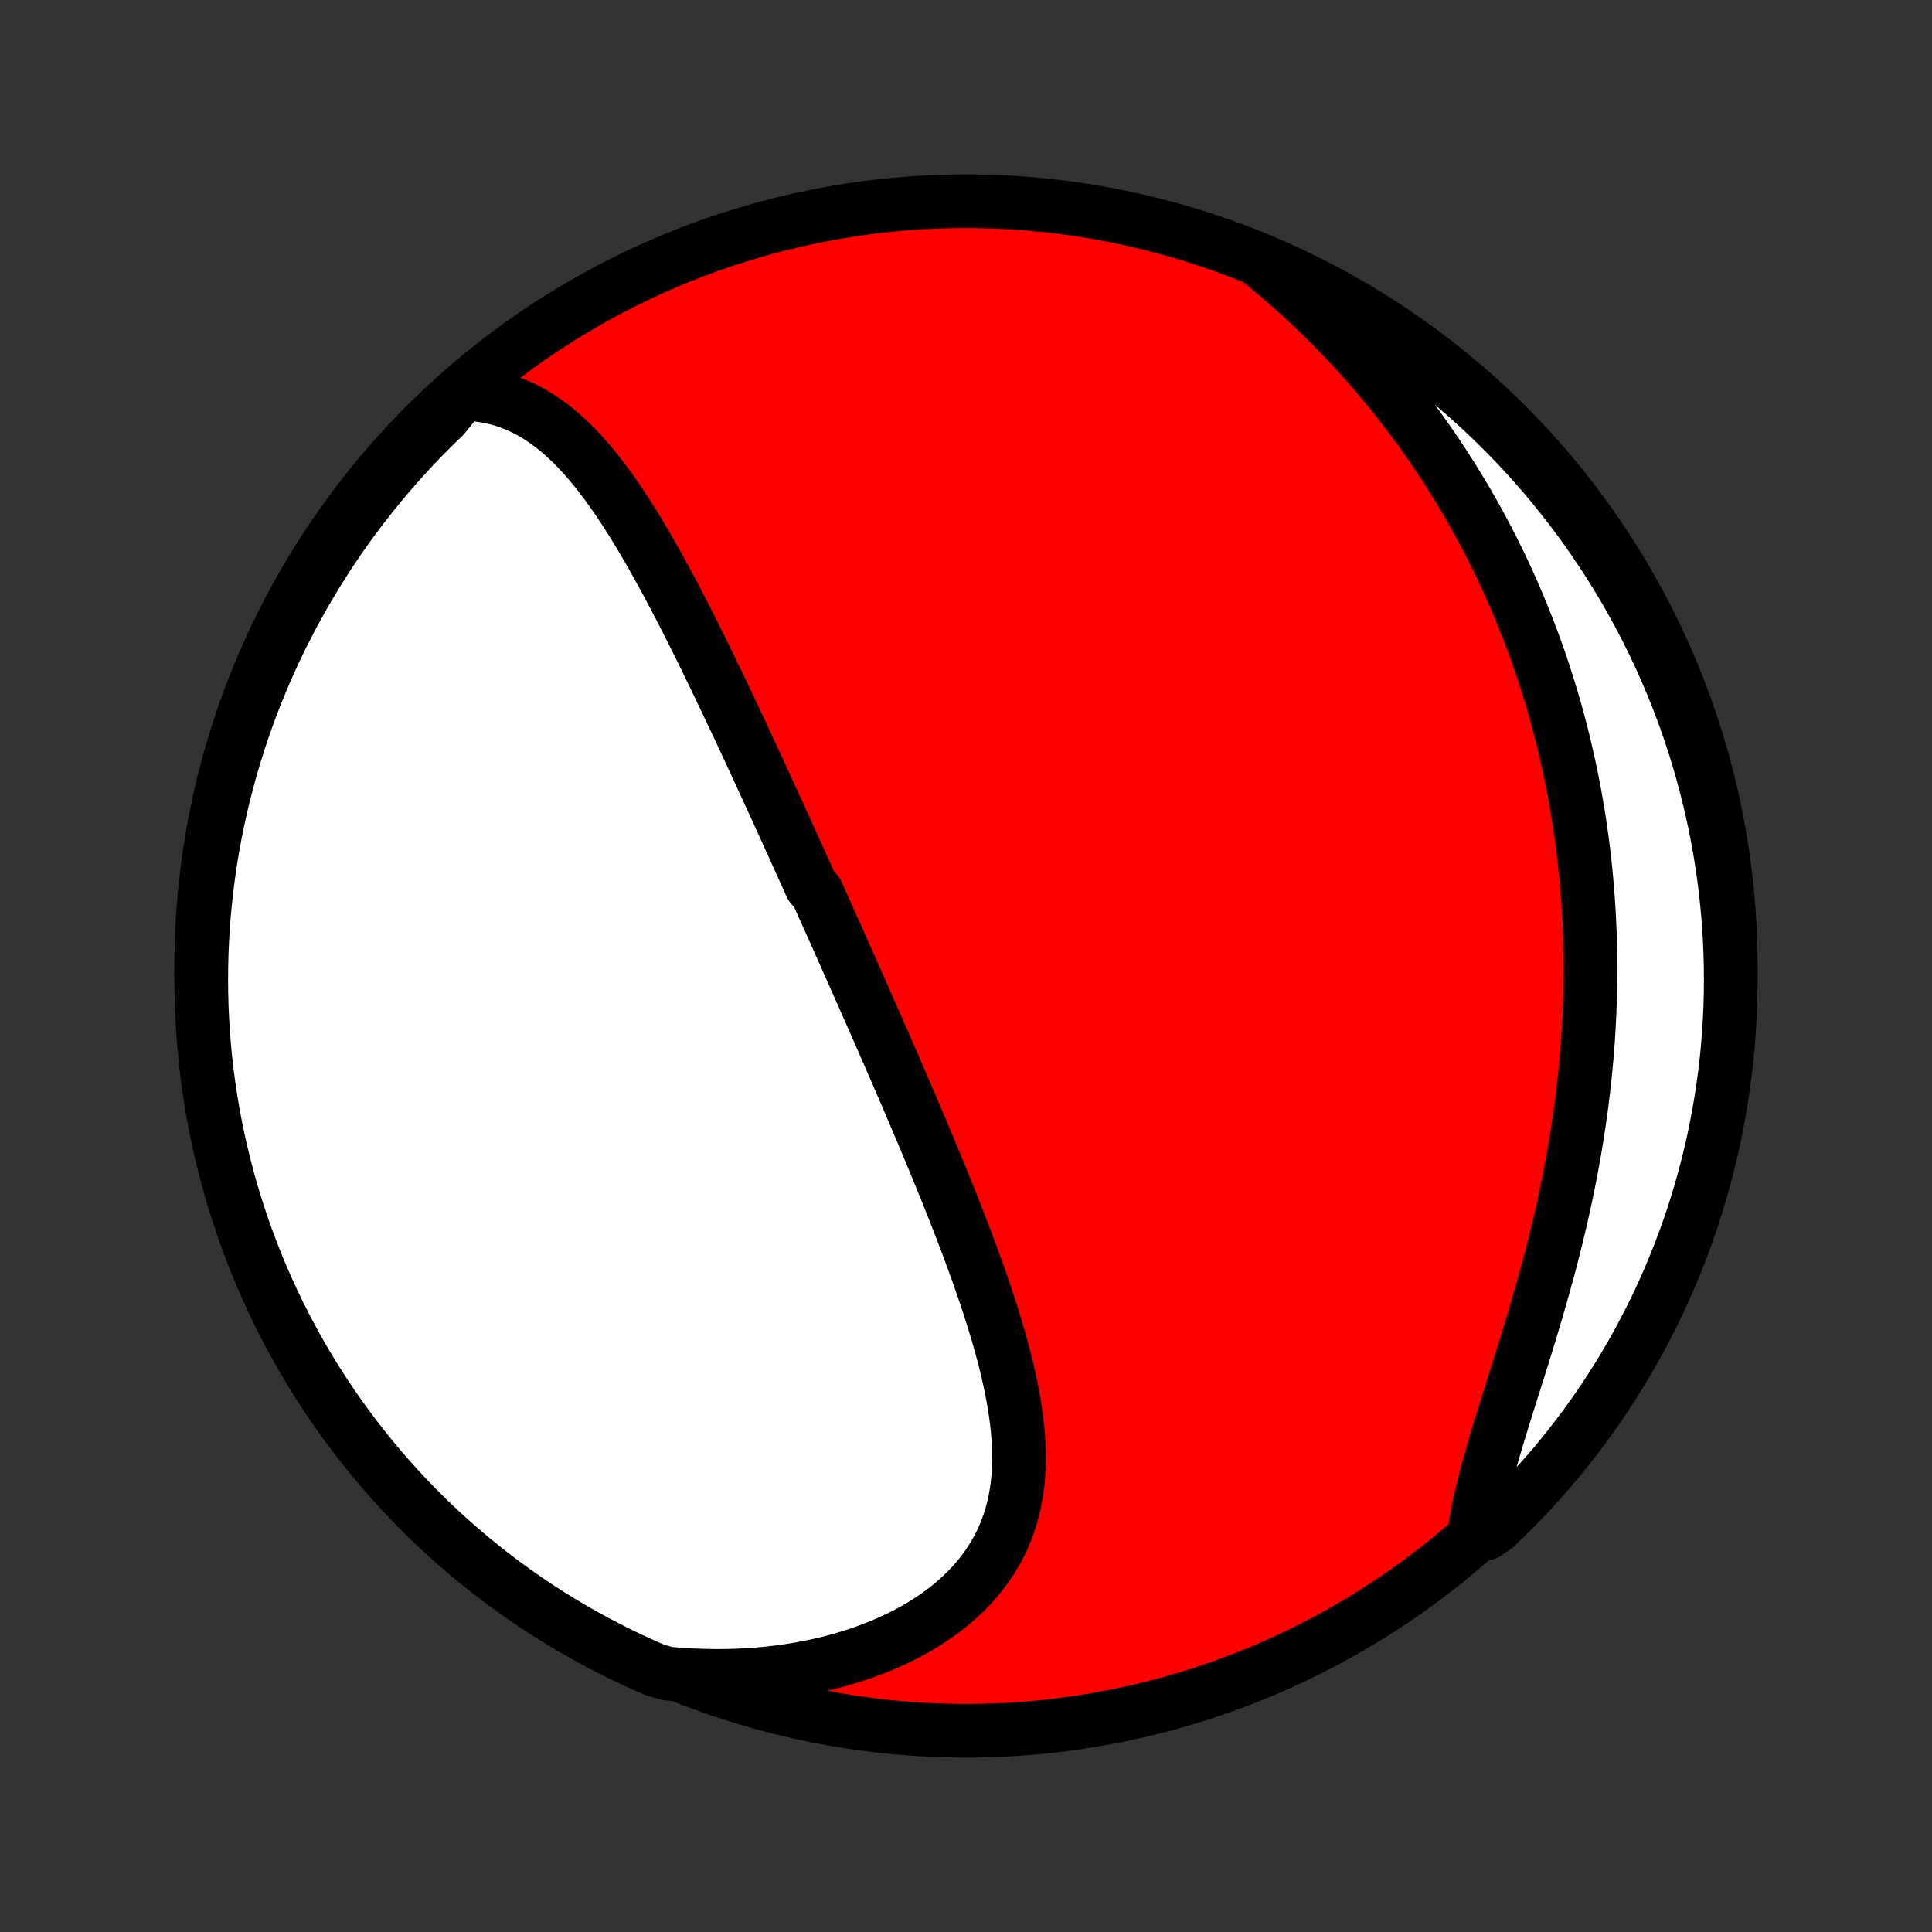 <?xml version="1.0" encoding="utf-8" standalone="no"?>
<!DOCTYPE svg PUBLIC "-//W3C//DTD SVG 1.1//EN"
  "http://www.w3.org/Graphics/SVG/1.1/DTD/svg11.dtd">
<!-- Created with matplotlib (http://matplotlib.org/) -->
<svg height="72pt" version="1.1" viewBox="0 0 72 72" width="72pt" xmlns="http://www.w3.org/2000/svg" xmlns:xlink="http://www.w3.org/1999/xlink">
 <rect x="0" y="0" width="72" height="72" fill="#333333" stroke="none"/>
 <defs>
  <style type="text/css">
*{stroke-linecap:butt;stroke-linejoin:round;}
  </style>
 </defs>
 <g id="figure_1">
  <g id="patch_1">
   <path d="
M0 72
L72 72
L72 0
L0 0
z
" style="fill:none;"/>
  </g>
  <g id="axes_1">
   <g id="PatchCollection_1">
    <defs>
     <path d="
M36 -7.5
C43.558 -7.5 50.808 -10.503 56.153 -15.848
C61.497 -21.192 64.5 -28.442 64.5 -36
C64.5 -43.558 61.497 -50.808 56.153 -56.153
C50.808 -61.497 43.558 -64.5 36 -64.5
C28.442 -64.5 21.192 -61.497 15.848 -56.153
C10.503 -50.808 7.5 -43.558 7.5 -36
C7.5 -28.442 10.503 -21.192 15.848 -15.848
C21.192 -10.503 28.442 -7.5 36 -7.5
z
" id="C0_0_a811fe30f3"/>
     <path d="
M17.219 -57.322
L17.518 -57.312
L17.81 -57.287
L18.094 -57.246
L18.37 -57.192
L18.639 -57.123
L18.901 -57.041
L19.156 -56.946
L19.403 -56.839
L19.644 -56.72
L19.878 -56.591
L20.105 -56.452
L20.327 -56.303
L20.543 -56.145
L20.753 -55.978
L20.957 -55.804
L21.157 -55.622
L21.352 -55.434
L21.542 -55.239
L21.728 -55.039
L21.91 -54.833
L22.088 -54.622
L22.262 -54.407
L22.433 -54.187
L22.601 -53.964
L22.765 -53.737
L22.927 -53.507
L23.086 -53.275
L23.242 -53.039
L23.396 -52.802
L23.547 -52.563
L23.696 -52.322
L23.843 -52.079
L23.988 -51.835
L24.132 -51.59
L24.273 -51.344
L24.413 -51.097
L24.551 -50.849
L24.687 -50.601
L24.822 -50.352
L24.956 -50.103
L25.088 -49.854
L25.218 -49.605
L25.348 -49.355
L25.476 -49.106
L25.604 -48.857
L25.73 -48.608
L25.855 -48.359
L25.979 -48.111
L26.102 -47.863
L26.224 -47.615
L26.345 -47.368
L26.465 -47.121
L26.585 -46.874
L26.703 -46.629
L26.821 -46.383
L26.938 -46.138
L27.055 -45.894
L27.17 -45.65
L27.285 -45.407
L27.4 -45.164
L27.514 -44.922
L27.627 -44.68
L27.74 -44.439
L27.852 -44.198
L27.964 -43.958
L28.075 -43.718
L28.186 -43.478
L28.296 -43.239
L28.406 -43.001
L28.515 -42.762
L28.625 -42.524
L28.733 -42.287
L28.842 -42.05
L28.95 -41.813
L29.058 -41.576
L29.166 -41.339
L29.273 -41.103
L29.38 -40.867
L29.487 -40.631
L29.594 -40.395
L29.701 -40.159
L29.808 -39.923
L29.914 -39.688
L30.02 -39.452
L30.127 -39.216
L30.233 -38.98
L30.445 -38.743
L30.551 -38.507
L30.657 -38.27
L30.764 -38.033
L30.87 -37.796
L30.976 -37.559
L31.082 -37.321
L31.189 -37.083
L31.295 -36.844
L31.402 -36.605
L31.509 -36.365
L31.616 -36.124
L31.723 -35.884
L31.83 -35.642
L31.938 -35.4
L32.045 -35.157
L32.153 -34.913
L32.261 -34.669
L32.369 -34.423
L32.478 -34.177
L32.587 -33.93
L32.696 -33.682
L32.805 -33.433
L32.914 -33.183
L33.024 -32.932
L33.134 -32.68
L33.244 -32.427
L33.355 -32.172
L33.465 -31.917
L33.577 -31.66
L33.688 -31.402
L33.799 -31.143
L33.911 -30.882
L34.023 -30.62
L34.135 -30.357
L34.247 -30.092
L34.36 -29.826
L34.472 -29.559
L34.585 -29.29
L34.698 -29.02
L34.811 -28.748
L34.923 -28.474
L35.036 -28.2
L35.149 -27.923
L35.261 -27.646
L35.373 -27.366
L35.485 -27.085
L35.597 -26.803
L35.708 -26.519
L35.818 -26.234
L35.928 -25.947
L36.037 -25.659
L36.146 -25.37
L36.253 -25.079
L36.359 -24.786
L36.464 -24.493
L36.568 -24.198
L36.669 -23.901
L36.77 -23.604
L36.868 -23.306
L36.964 -23.006
L37.057 -22.706
L37.148 -22.404
L37.236 -22.102
L37.321 -21.799
L37.403 -21.496
L37.48 -21.192
L37.553 -20.888
L37.622 -20.583
L37.686 -20.278
L37.745 -19.973
L37.798 -19.669
L37.845 -19.364
L37.886 -19.06
L37.92 -18.757
L37.946 -18.454
L37.964 -18.153
L37.974 -17.852
L37.974 -17.553
L37.966 -17.256
L37.947 -16.96
L37.918 -16.667
L37.878 -16.375
L37.827 -16.087
L37.764 -15.801
L37.688 -15.518
L37.6 -15.238
L37.499 -14.962
L37.385 -14.69
L37.258 -14.423
L37.117 -14.159
L36.962 -13.901
L36.794 -13.647
L36.612 -13.399
L36.417 -13.157
L36.208 -12.92
L35.986 -12.69
L35.751 -12.467
L35.503 -12.25
L35.243 -12.04
L34.971 -11.838
L34.688 -11.643
L34.393 -11.456
L34.089 -11.277
L33.774 -11.106
L33.45 -10.944
L33.117 -10.79
L32.775 -10.645
L32.426 -10.508
L32.07 -10.38
L31.707 -10.262
L31.337 -10.152
L30.963 -10.051
L30.582 -9.96
L30.198 -9.877
L29.809 -9.804
L29.416 -9.74
L29.02 -9.685
L28.622 -9.639
L28.221 -9.603
L27.817 -9.575
L27.413 -9.556
L27.007 -9.546
L26.6 -9.545
L26.192 -9.553
L25.784 -9.569
L25.376 -9.594
L24.891 -9.627
L24.435 -9.754
L23.982 -9.952
L23.533 -10.158
L23.087 -10.371
L22.646 -10.593
L22.209 -10.822
L21.775 -11.059
L21.347 -11.304
L20.922 -11.556
L20.502 -11.815
L20.087 -12.082
L19.677 -12.356
L19.272 -12.637
L18.872 -12.926
L18.477 -13.221
L18.087 -13.524
L17.703 -13.833
L17.325 -14.149
L16.952 -14.472
L16.584 -14.801
L16.223 -15.136
L15.868 -15.478
L15.519 -15.827
L15.176 -16.181
L14.84 -16.542
L14.51 -16.908
L14.187 -17.28
L13.87 -17.658
L13.56 -18.042
L13.257 -18.43
L12.96 -18.825
L12.671 -19.224
L12.389 -19.629
L12.114 -20.039
L11.846 -20.453
L11.586 -20.872
L11.333 -21.296
L11.088 -21.725
L10.85 -22.157
L10.62 -22.594
L10.397 -23.035
L10.183 -23.48
L9.976 -23.929
L9.777 -24.381
L9.586 -24.837
L9.403 -25.297
L9.229 -25.759
L9.062 -26.225
L8.904 -26.694
L8.754 -27.165
L8.612 -27.639
L8.479 -28.116
L8.354 -28.595
L8.237 -29.077
L8.129 -29.56
L8.029 -30.046
L7.938 -30.533
L7.855 -31.022
L7.781 -31.513
L7.716 -32.005
L7.659 -32.498
L7.611 -32.992
L7.571 -33.487
L7.541 -33.983
L7.518 -34.479
L7.505 -34.976
L7.5 -35.473
L7.504 -35.971
L7.516 -36.468
L7.538 -36.965
L7.567 -37.462
L7.606 -37.959
L7.653 -38.455
L7.709 -38.95
L7.773 -39.444
L7.846 -39.937
L7.928 -40.429
L8.018 -40.92
L8.117 -41.409
L8.224 -41.897
L8.339 -42.383
L8.464 -42.866
L8.596 -43.348
L8.737 -43.828
L8.886 -44.304
L9.043 -44.779
L9.209 -45.251
L9.382 -45.72
L9.564 -46.186
L9.754 -46.649
L9.952 -47.109
L10.158 -47.565
L10.371 -48.018
L10.593 -48.467
L10.822 -48.913
L11.059 -49.354
L11.304 -49.791
L11.556 -50.225
L11.815 -50.653
L12.082 -51.078
L12.356 -51.498
L12.637 -51.913
L12.926 -52.323
L13.221 -52.728
L13.524 -53.128
L13.833 -53.523
L14.149 -53.913
L14.472 -54.297
L14.801 -54.675
L15.136 -55.048
L15.478 -55.416
L15.827 -55.777
L16.181 -56.132
L16.542 -56.481
z
" id="C0_1_4a8ed8ea94"/>
     <path d="
M46.994 -62.241
L47.308 -61.982
L47.617 -61.721
L47.922 -61.457
L48.221 -61.192
L48.516 -60.925
L48.805 -60.656
L49.089 -60.386
L49.368 -60.114
L49.642 -59.84
L49.91 -59.566
L50.174 -59.29
L50.433 -59.014
L50.687 -58.736
L50.936 -58.457
L51.181 -58.177
L51.42 -57.896
L51.655 -57.615
L51.885 -57.333
L52.11 -57.05
L52.331 -56.766
L52.547 -56.482
L52.76 -56.197
L52.967 -55.911
L53.17 -55.626
L53.37 -55.339
L53.565 -55.052
L53.755 -54.765
L53.942 -54.477
L54.125 -54.189
L54.304 -53.9
L54.479 -53.611
L54.651 -53.321
L54.818 -53.031
L54.982 -52.74
L55.143 -52.45
L55.299 -52.158
L55.453 -51.866
L55.603 -51.574
L55.749 -51.281
L55.892 -50.988
L56.032 -50.694
L56.168 -50.4
L56.302 -50.105
L56.432 -49.809
L56.559 -49.513
L56.683 -49.216
L56.803 -48.919
L56.921 -48.62
L57.036 -48.322
L57.148 -48.022
L57.257 -47.721
L57.363 -47.42
L57.466 -47.118
L57.566 -46.815
L57.663 -46.511
L57.758 -46.206
L57.849 -45.901
L57.938 -45.594
L58.024 -45.286
L58.107 -44.977
L58.188 -44.667
L58.266 -44.355
L58.34 -44.043
L58.412 -43.729
L58.482 -43.414
L58.548 -43.097
L58.612 -42.78
L58.673 -42.46
L58.731 -42.14
L58.786 -41.818
L58.839 -41.494
L58.888 -41.169
L58.935 -40.842
L58.979 -40.513
L59.02 -40.183
L59.057 -39.851
L59.093 -39.518
L59.124 -39.182
L59.153 -38.845
L59.179 -38.506
L59.202 -38.165
L59.222 -37.822
L59.238 -37.477
L59.252 -37.131
L59.262 -36.782
L59.269 -36.432
L59.272 -36.079
L59.273 -35.724
L59.269 -35.368
L59.263 -35.009
L59.253 -34.649
L59.239 -34.286
L59.222 -33.922
L59.201 -33.555
L59.177 -33.186
L59.149 -32.816
L59.117 -32.443
L59.081 -32.069
L59.042 -31.693
L58.999 -31.314
L58.952 -30.935
L58.901 -30.553
L58.847 -30.17
L58.788 -29.785
L58.726 -29.399
L58.66 -29.011
L58.59 -28.622
L58.516 -28.232
L58.439 -27.84
L58.358 -27.448
L58.273 -27.055
L58.184 -26.661
L58.092 -26.266
L57.997 -25.871
L57.898 -25.476
L57.797 -25.081
L57.692 -24.685
L57.584 -24.29
L57.474 -23.896
L57.362 -23.502
L57.248 -23.109
L57.131 -22.717
L57.014 -22.327
L56.895 -21.938
L56.775 -21.551
L56.654 -21.166
L56.534 -20.783
L56.414 -20.402
L56.295 -20.025
L56.177 -19.651
L56.061 -19.279
L55.947 -18.912
L55.836 -18.548
L55.728 -18.188
L55.624 -17.832
L55.525 -17.481
L55.43 -17.134
L55.34 -16.793
L55.256 -16.456
L55.178 -16.124
L55.107 -15.798
L55.043 -15.477
L54.986 -15.162
L55.38 -14.852
L55.741 -15.103
L56.097 -15.444
L56.447 -15.792
L56.79 -16.146
L57.127 -16.506
L57.458 -16.872
L57.782 -17.243
L58.099 -17.62
L58.41 -18.003
L58.714 -18.392
L59.011 -18.786
L59.301 -19.185
L59.584 -19.589
L59.859 -19.998
L60.128 -20.412
L60.389 -20.831
L60.642 -21.254
L60.889 -21.682
L61.127 -22.114
L61.358 -22.551
L61.581 -22.991
L61.797 -23.436
L62.004 -23.884
L62.204 -24.336
L62.395 -24.792
L62.579 -25.251
L62.754 -25.713
L62.922 -26.179
L63.081 -26.647
L63.232 -27.118
L63.374 -27.592
L63.508 -28.069
L63.634 -28.548
L63.752 -29.029
L63.861 -29.512
L63.961 -29.998
L64.053 -30.485
L64.137 -30.974
L64.212 -31.464
L64.278 -31.956
L64.336 -32.449
L64.385 -32.943
L64.425 -33.438
L64.457 -33.934
L64.48 -34.43
L64.494 -34.927
L64.5 -35.424
L64.497 -35.922
L64.485 -36.419
L64.465 -36.916
L64.436 -37.413
L64.398 -37.91
L64.352 -38.406
L64.297 -38.901
L64.234 -39.395
L64.161 -39.889
L64.081 -40.381
L63.991 -40.872
L63.893 -41.361
L63.787 -41.849
L63.672 -42.335
L63.549 -42.819
L63.417 -43.3
L63.278 -43.78
L63.129 -44.258
L62.973 -44.732
L62.808 -45.205
L62.635 -45.674
L62.454 -46.14
L62.265 -46.603
L62.068 -47.064
L61.863 -47.52
L61.65 -47.974
L61.429 -48.423
L61.201 -48.869
L60.965 -49.311
L60.721 -49.748
L60.47 -50.182
L60.211 -50.611
L59.945 -51.036
L59.671 -51.456
L59.391 -51.872
L59.103 -52.283
L58.808 -52.688
L58.507 -53.089
L58.198 -53.484
L57.883 -53.875
L57.561 -54.259
L57.232 -54.638
L56.897 -55.012
L56.556 -55.38
L56.208 -55.741
L55.854 -56.097
L55.494 -56.447
L55.129 -56.79
L54.757 -57.127
L54.38 -57.458
L53.996 -57.782
L53.608 -58.099
L53.214 -58.41
L52.815 -58.714
L52.411 -59.011
L52.002 -59.301
L51.588 -59.584
L51.169 -59.859
L50.746 -60.128
L50.318 -60.389
L49.886 -60.642
L49.449 -60.889
L49.009 -61.127
L48.564 -61.358
L48.116 -61.581
L47.664 -61.797
z
" id="C0_2_8ac6ade083"/>
    </defs>
    <g clip-path="url(#p1bffca34e9)">
     <use style="fill:#ff0000;stroke:#000000;stroke-width:2.0;" x="0.0" xlink:href="#C0_0_a811fe30f3" y="72.0"/>
    </g>
    <g clip-path="url(#p1bffca34e9)">
     <use style="fill:#ffffff;stroke:#000000;stroke-width:2.0;" x="0.0" xlink:href="#C0_1_4a8ed8ea94" y="72.0"/>
    </g>
    <g clip-path="url(#p1bffca34e9)">
     <use style="fill:#ffffff;stroke:#000000;stroke-width:2.0;" x="0.0" xlink:href="#C0_2_8ac6ade083" y="72.0"/>
    </g>
   </g>
  </g>
 </g>
 <defs>
  <clipPath id="p1bffca34e9">
   <rect height="72.0" width="72.0" x="0.0" y="0.0"/>
  </clipPath>
 </defs>
</svg>
